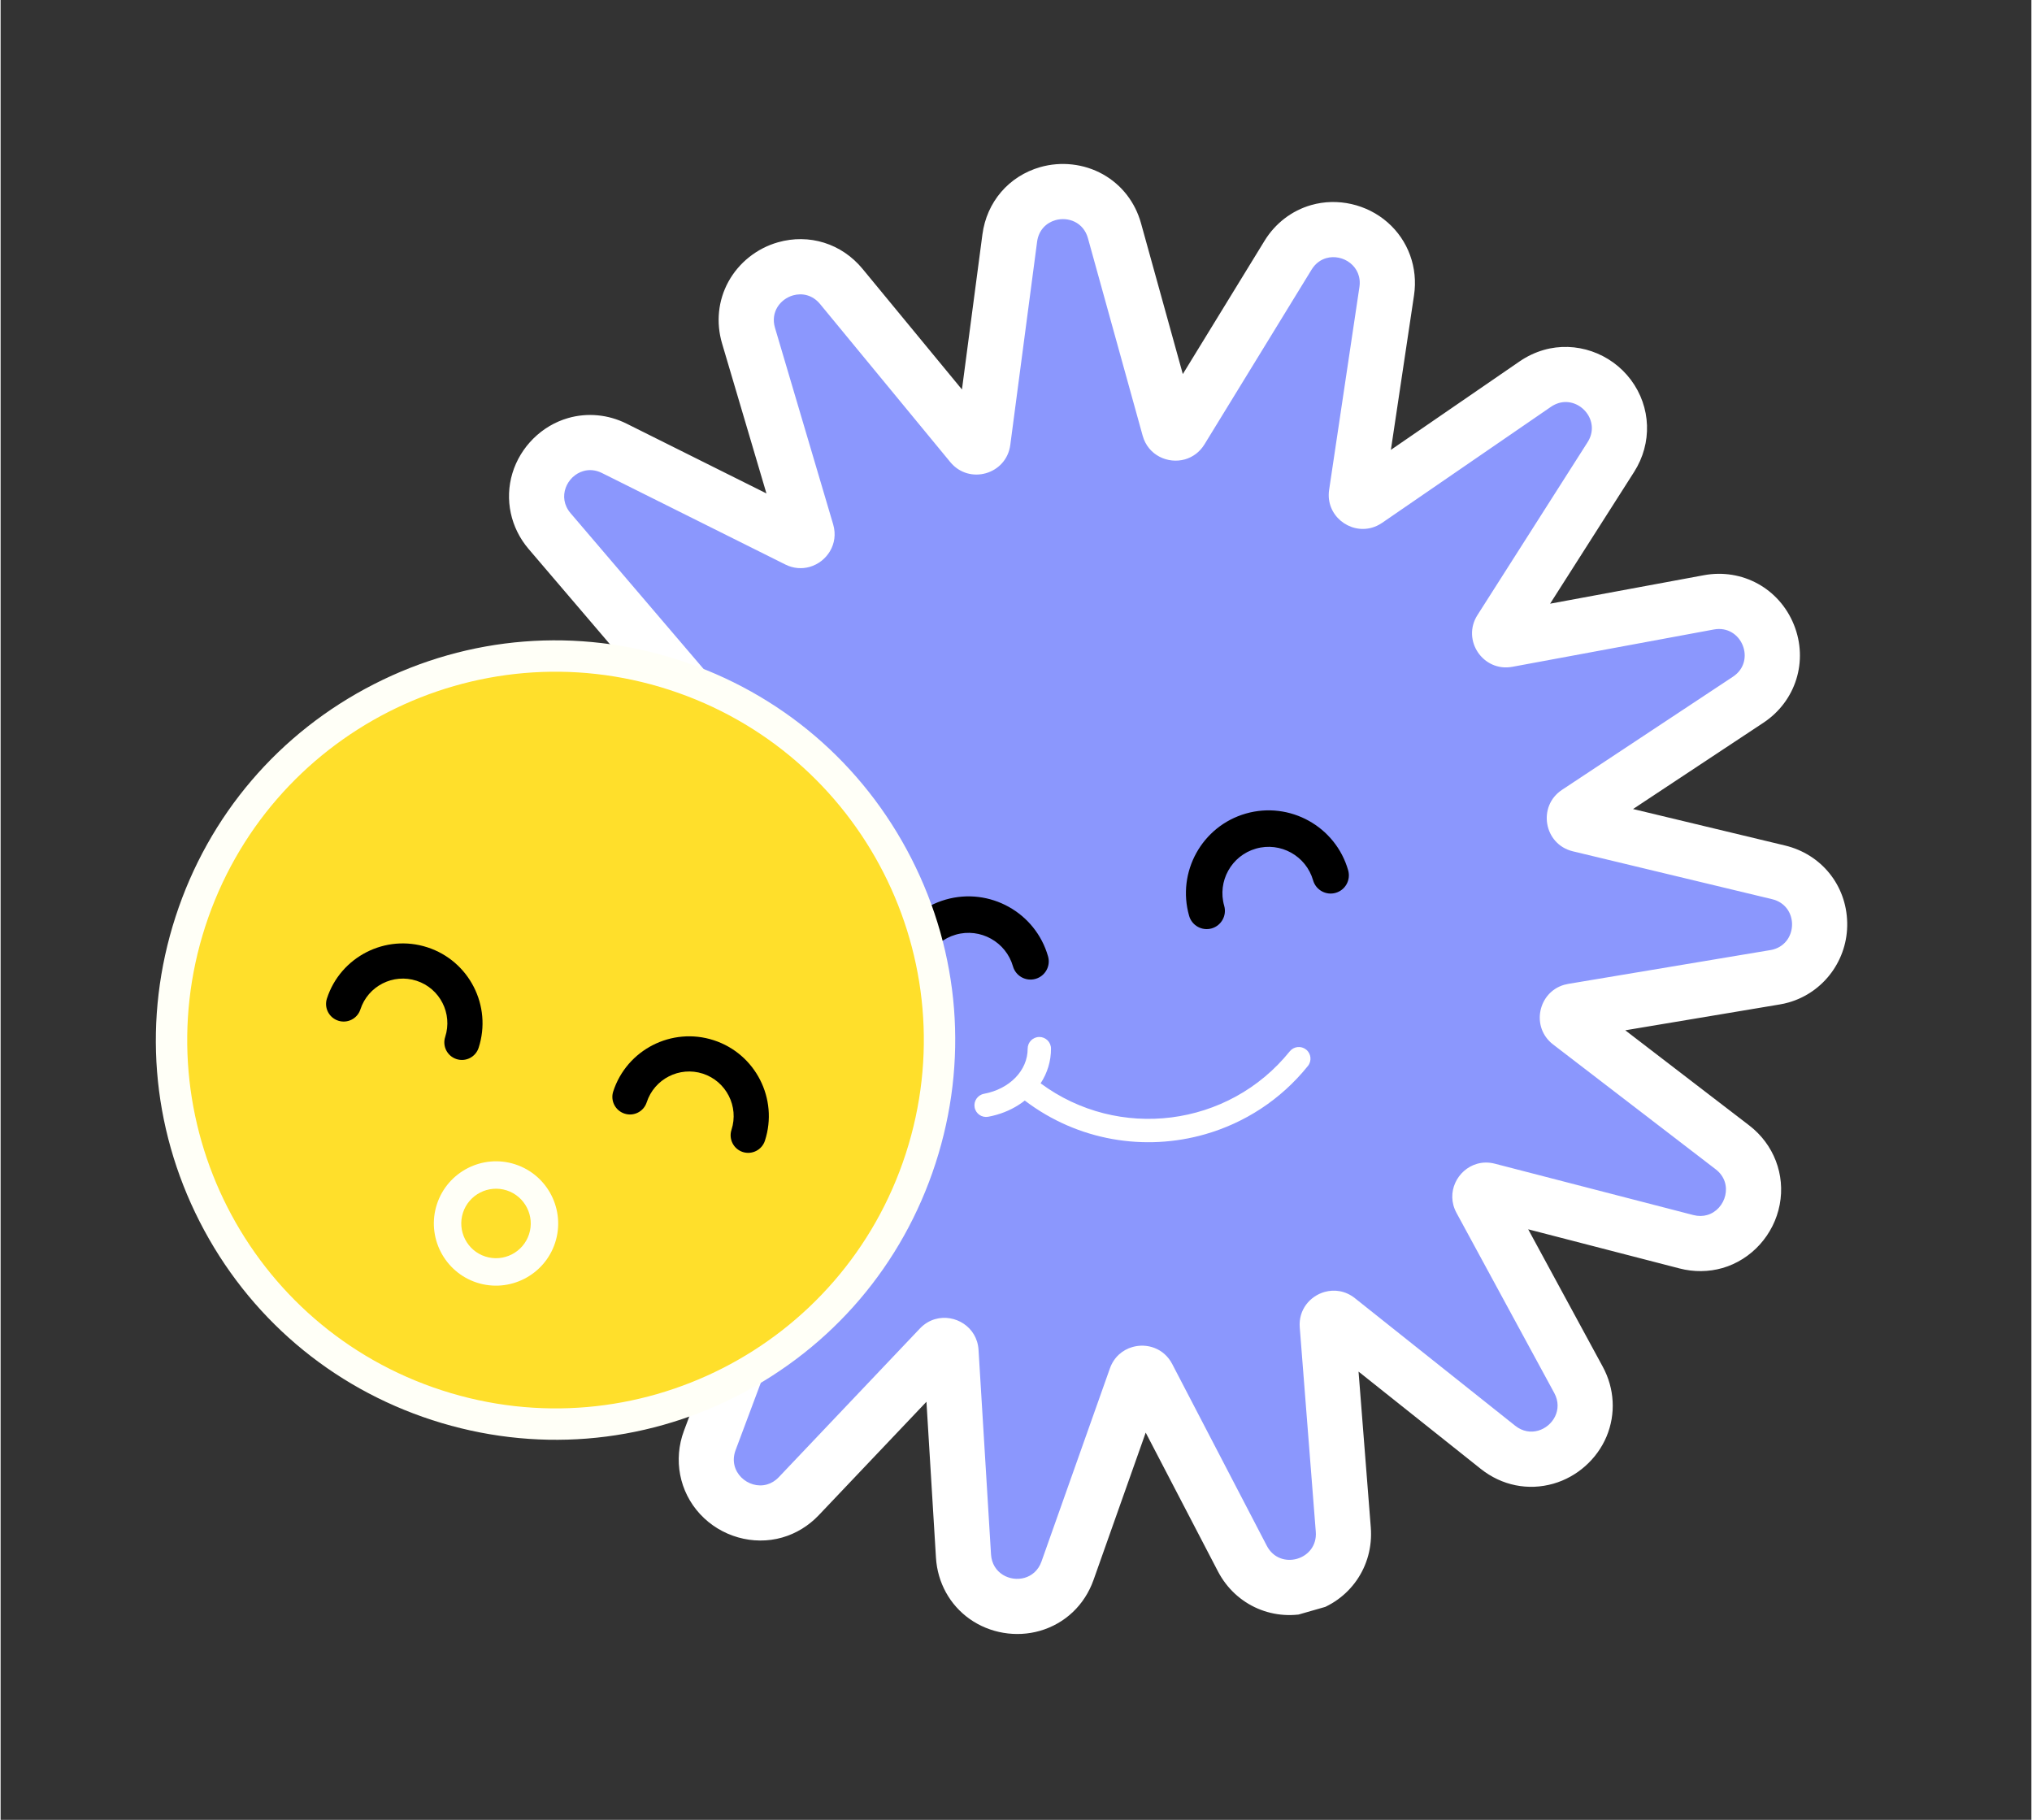 <svg xmlns="http://www.w3.org/2000/svg" xmlns:xlink="http://www.w3.org/1999/xlink" width="268" zoomAndPan="magnify" viewBox="0 0 200.88 180" height="240" preserveAspectRatio="xMidYMid meet" version="1.0"><rect x="0" y="0" width="200.88" height="180" fill="#333333" stroke="none"/><defs><clipPath id="6776fcdc6b"><path d="M 40 18 L 180 18 L 180 159 L 40 159 Z M 40 18 " clip-rule="nonzero"/></clipPath><clipPath id="059e9cea86"><path d="M 19.344 40.457 L 160.57 -0.016 L 200.426 139.051 L 59.195 179.523 Z M 19.344 40.457 " clip-rule="nonzero"/></clipPath><clipPath id="3497e67a90"><path d="M 19.344 40.457 L 160.57 -0.016 L 200.426 139.051 L 59.195 179.523 Z M 19.344 40.457 " clip-rule="nonzero"/></clipPath><clipPath id="318589bc0b"><path d="M 37 16 L 183 16 L 183 162 L 37 162 Z M 37 16 " clip-rule="nonzero"/></clipPath><clipPath id="dc9783970c"><path d="M 19.344 40.457 L 160.57 -0.016 L 200.426 139.051 L 59.195 179.523 Z M 19.344 40.457 " clip-rule="nonzero"/></clipPath><clipPath id="56da9849ba"><path d="M 19.344 40.457 L 160.57 -0.016 L 200.426 139.051 L 59.195 179.523 Z M 19.344 40.457 " clip-rule="nonzero"/></clipPath><clipPath id="b79b7fbb1b"><path d="M 96 102 L 130 102 L 130 113 L 96 113 Z M 96 102 " clip-rule="nonzero"/></clipPath><clipPath id="3974c1feab"><path d="M 19.344 40.457 L 160.57 -0.016 L 200.426 139.051 L 59.195 179.523 Z M 19.344 40.457 " clip-rule="nonzero"/></clipPath><clipPath id="c204a94d6a"><path d="M 19.344 40.457 L 160.57 -0.016 L 200.426 139.051 L 59.195 179.523 Z M 19.344 40.457 " clip-rule="nonzero"/></clipPath><clipPath id="2585cdc15b"><path d="M 117 80 L 134 80 L 134 92 L 117 92 Z M 117 80 " clip-rule="nonzero"/></clipPath><clipPath id="58ffb7a0ed"><path d="M 19.344 40.457 L 160.57 -0.016 L 200.426 139.051 L 59.195 179.523 Z M 19.344 40.457 " clip-rule="nonzero"/></clipPath><clipPath id="ac36db72d6"><path d="M 19.344 40.457 L 160.57 -0.016 L 200.426 139.051 L 59.195 179.523 Z M 19.344 40.457 " clip-rule="nonzero"/></clipPath><clipPath id="fb52e5bd94"><path d="M 87 88 L 104 88 L 104 101 L 87 101 Z M 87 88 " clip-rule="nonzero"/></clipPath><clipPath id="42b7da8b14"><path d="M 19.344 40.457 L 160.57 -0.016 L 200.426 139.051 L 59.195 179.523 Z M 19.344 40.457 " clip-rule="nonzero"/></clipPath><clipPath id="9d244fa582"><path d="M 19.344 40.457 L 160.57 -0.016 L 200.426 139.051 L 59.195 179.523 Z M 19.344 40.457 " clip-rule="nonzero"/></clipPath><clipPath id="62609f0624"><path d="M 16 64 L 93 64 L 93 141 L 16 141 Z M 16 64 " clip-rule="nonzero"/></clipPath><clipPath id="08b9743dca"><path d="M 26.895 47.977 L 109.598 74.812 L 82.762 157.516 L 0.059 130.68 Z M 26.895 47.977 " clip-rule="nonzero"/></clipPath><clipPath id="08e4dd70ae"><path d="M 26.895 47.977 L 109.598 74.812 L 82.762 157.516 L 0.059 130.68 Z M 26.895 47.977 " clip-rule="nonzero"/></clipPath><clipPath id="486d322f0d"><path d="M 15 63 L 95 63 L 95 143 L 15 143 Z M 15 63 " clip-rule="nonzero"/></clipPath><clipPath id="59972202d2"><path d="M 26.895 47.977 L 109.598 74.812 L 82.762 157.516 L 0.059 130.68 Z M 26.895 47.977 " clip-rule="nonzero"/></clipPath><clipPath id="290d62fbad"><path d="M 26.895 47.977 L 109.598 74.812 L 82.762 157.516 L 0.059 130.68 Z M 26.895 47.977 " clip-rule="nonzero"/></clipPath><clipPath id="811ca0acfd"><path d="M 42 114 L 56 114 L 56 128 L 42 128 Z M 42 114 " clip-rule="nonzero"/></clipPath><clipPath id="53feddf5f3"><path d="M 26.895 47.977 L 109.598 74.812 L 82.762 157.516 L 0.059 130.68 Z M 26.895 47.977 " clip-rule="nonzero"/></clipPath><clipPath id="b77c638857"><path d="M 26.895 47.977 L 109.598 74.812 L 82.762 157.516 L 0.059 130.68 Z M 26.895 47.977 " clip-rule="nonzero"/></clipPath><clipPath id="d54f5c4218"><path d="M 60 102 L 76 102 L 76 115 L 60 115 Z M 60 102 " clip-rule="nonzero"/></clipPath><clipPath id="4cdcccdb66"><path d="M 26.895 47.977 L 109.598 74.812 L 82.762 157.516 L 0.059 130.68 Z M 26.895 47.977 " clip-rule="nonzero"/></clipPath><clipPath id="91a7dd14ee"><path d="M 26.895 47.977 L 109.598 74.812 L 82.762 157.516 L 0.059 130.68 Z M 26.895 47.977 " clip-rule="nonzero"/></clipPath><clipPath id="5591832005"><path d="M 32 93 L 48 93 L 48 105 L 32 105 Z M 32 93 " clip-rule="nonzero"/></clipPath><clipPath id="c61ba809b2"><path d="M 26.895 47.977 L 109.598 74.812 L 82.762 157.516 L 0.059 130.68 Z M 26.895 47.977 " clip-rule="nonzero"/></clipPath><clipPath id="a45d5b7a83"><path d="M 26.895 47.977 L 109.598 74.812 L 82.762 157.516 L 0.059 130.68 Z M 26.895 47.977 " clip-rule="nonzero"/></clipPath></defs><g clip-path="url(#6776fcdc6b)"><g clip-path="url(#059e9cea86)"><g clip-path="url(#3497e67a90)"><path fill="#8b97fd" d="M 128.992 156.805 C 126.539 157.504 124.004 156.418 122.828 154.156 L 113.469 136.172 C 113.246 135.742 112.832 135.82 112.711 135.855 C 112.445 135.934 112.352 136.121 112.305 136.254 L 105.535 155.363 C 104.953 157.004 103.68 158.219 102.043 158.688 C 100.48 159.133 98.762 158.844 97.438 157.91 C 96.145 156.996 95.348 155.539 95.246 153.914 L 94.012 133.68 C 94.004 133.547 93.969 133.355 93.766 133.207 C 93.598 133.09 93.375 133.047 93.195 133.098 C 93.098 133.125 93.004 133.188 92.914 133.281 L 78.957 147.984 C 78.289 148.688 77.461 149.195 76.566 149.453 C 74.672 149.996 72.562 149.391 71.191 147.906 C 69.82 146.426 69.434 144.395 70.148 142.477 L 77.25 123.488 C 77.285 123.398 77.391 123.121 77.129 122.84 C 77.027 122.73 76.809 122.559 76.504 122.645 C 76.473 122.656 76.441 122.664 76.41 122.68 L 57.68 130.434 C 57.477 130.516 57.277 130.586 57.078 130.645 C 54.75 131.312 52.348 130.344 51.094 128.238 C 49.848 126.141 50.16 123.562 51.875 121.82 L 66.086 107.363 C 66.277 107.164 66.324 106.934 66.223 106.676 C 66.117 106.422 65.926 106.285 65.648 106.281 L 45.383 105.746 C 42.832 105.68 40.742 103.879 40.301 101.367 C 39.859 98.855 41.207 96.449 43.578 95.516 L 62.441 88.09 C 62.699 87.984 62.836 87.793 62.844 87.516 C 62.855 87.242 62.734 87.039 62.484 86.922 L 44.188 78.188 C 42.18 77.23 41 75.191 41.184 72.992 C 41.371 70.754 42.855 68.914 44.961 68.312 C 45.52 68.152 46.105 68.086 46.703 68.109 L 66.957 68.996 C 67.039 69 67.117 68.992 67.184 68.973 C 67.41 68.91 67.547 68.699 67.602 68.527 C 67.684 68.246 67.566 68.062 67.469 67.945 L 54.305 52.531 C 53.105 51.125 52.719 49.328 53.238 47.598 C 53.766 45.855 55.164 44.465 56.891 43.969 C 58.145 43.609 59.496 43.742 60.703 44.344 L 78.844 53.395 C 79 53.473 79.141 53.488 79.285 53.449 C 79.457 53.398 79.617 53.27 79.703 53.113 C 79.781 52.969 79.793 52.82 79.738 52.641 L 73.984 33.203 C 73.574 31.824 73.719 30.387 74.391 29.164 C 75.07 27.926 76.254 26.988 77.637 26.594 C 79.676 26.008 81.793 26.672 83.156 28.328 L 96.047 43.973 C 96.223 44.188 96.449 44.258 96.715 44.18 C 96.98 44.105 97.137 43.926 97.172 43.652 L 99.82 23.551 C 100.102 21.426 101.543 19.742 103.586 19.156 C 104.965 18.762 106.465 18.93 107.699 19.621 C 108.918 20.301 109.797 21.441 110.184 22.832 L 115.598 42.367 C 115.648 42.547 115.738 42.668 115.879 42.746 C 116.035 42.832 116.238 42.859 116.41 42.809 C 116.555 42.766 116.664 42.68 116.758 42.527 L 127.352 25.246 C 128.055 24.098 129.133 23.266 130.383 22.91 C 132.109 22.414 134.035 22.852 135.402 24.051 C 136.762 25.242 137.383 26.973 137.113 28.801 L 134.113 48.848 C 134.09 48.996 134.086 49.215 134.309 49.414 C 134.445 49.531 134.672 49.633 134.898 49.57 C 134.965 49.551 135.035 49.516 135.105 49.469 L 151.812 37.988 C 152.305 37.648 152.84 37.398 153.395 37.238 C 155.504 36.633 157.734 37.406 159.078 39.207 C 160.398 40.977 160.48 43.332 159.285 45.207 L 148.391 62.301 C 148.238 62.535 148.242 62.77 148.398 63 C 148.555 63.23 148.77 63.32 149.043 63.27 L 168.977 59.578 C 171.484 59.117 173.902 60.441 174.855 62.809 C 175.809 65.172 174.992 67.805 172.863 69.211 L 155.961 80.398 C 155.727 80.551 155.637 80.766 155.684 81.039 C 155.73 81.312 155.895 81.484 156.16 81.551 L 175.875 86.285 C 178.25 86.855 179.879 88.879 179.934 91.312 C 179.988 93.766 178.461 95.859 176.133 96.527 C 175.934 96.582 175.727 96.633 175.512 96.668 L 155.516 100.008 C 155.484 100.016 155.453 100.023 155.422 100.031 C 155.113 100.117 155.02 100.379 154.992 100.523 C 154.922 100.906 155.156 101.086 155.234 101.145 L 171.312 113.488 C 172.938 114.734 173.684 116.664 173.305 118.645 C 172.93 120.625 171.461 122.258 169.566 122.801 C 168.668 123.059 167.699 123.066 166.758 122.824 L 147.133 117.742 C 147.008 117.711 146.898 117.711 146.797 117.738 C 146.621 117.789 146.453 117.945 146.375 118.133 C 146.277 118.367 146.352 118.547 146.414 118.664 L 156.082 136.48 C 156.859 137.91 156.953 139.57 156.34 141.031 C 155.715 142.523 154.41 143.68 152.848 144.129 C 151.211 144.598 149.488 144.242 148.125 143.156 L 132.262 130.535 C 132.152 130.449 131.973 130.34 131.707 130.414 C 131.586 130.449 131.191 130.602 131.23 131.086 L 132.816 151.293 C 133.016 153.836 131.441 156.102 128.992 156.805 Z M 128.992 156.805 " fill-opacity="1" fill-rule="nonzero"/></g></g></g><g clip-path="url(#318589bc0b)"><g clip-path="url(#dc9783970c)"><g clip-path="url(#56da9849ba)"><path fill="#ffffff" d="M 104.336 21.777 C 105.598 21.418 107.117 21.98 107.555 23.559 L 112.969 43.094 C 113.512 45.051 115.484 45.91 117.16 45.434 C 117.914 45.215 118.605 44.73 119.082 43.953 L 129.676 26.672 C 130.051 26.059 130.574 25.691 131.133 25.531 C 132.762 25.066 134.719 26.336 134.41 28.395 L 131.414 48.445 C 131.035 50.969 133.426 52.828 135.648 52.191 C 135.988 52.094 136.324 51.938 136.648 51.719 L 153.355 40.238 C 153.613 40.059 153.879 39.938 154.145 39.859 C 156.242 39.258 158.316 41.641 156.98 43.738 L 146.086 60.836 C 144.504 63.316 146.645 66.488 149.539 65.953 L 169.469 62.262 C 172.227 61.754 173.695 65.391 171.359 66.934 L 154.453 78.121 C 151.996 79.746 152.66 83.516 155.523 84.203 L 175.234 88.938 C 177.848 89.566 177.828 93.199 175.379 93.902 C 175.277 93.93 175.168 93.957 175.059 93.973 L 155.062 97.316 C 154.926 97.34 154.793 97.371 154.668 97.406 C 152.082 98.148 151.344 101.602 153.57 103.309 L 169.648 115.652 C 171.465 117.043 170.648 119.652 168.812 120.176 C 168.398 120.297 167.938 120.309 167.438 120.18 L 147.812 115.102 C 147.188 114.938 146.586 114.957 146.043 115.113 C 144.109 115.668 142.918 117.949 144.012 119.965 L 153.684 137.781 C 154.574 139.422 153.535 141.09 152.094 141.504 C 151.375 141.711 150.551 141.602 149.82 141.02 L 133.957 128.398 C 133.027 127.66 131.926 127.512 130.953 127.789 C 129.516 128.203 128.367 129.547 128.508 131.297 L 130.094 151.508 C 130.203 152.902 129.316 153.871 128.238 154.18 C 127.16 154.488 125.895 154.137 125.25 152.895 L 115.891 134.914 C 115.082 133.355 113.395 132.82 111.957 133.234 C 110.984 133.512 110.129 134.223 109.73 135.344 L 102.961 154.449 C 102.648 155.332 102.008 155.855 101.289 156.062 C 99.848 156.477 98.086 155.613 97.969 153.746 L 96.734 133.516 C 96.598 131.223 94.375 129.922 92.445 130.473 C 91.898 130.629 91.379 130.934 90.934 131.402 L 76.977 146.105 C 76.625 146.477 76.223 146.711 75.812 146.828 C 73.977 147.355 71.902 145.574 72.703 143.434 L 79.809 124.445 C 80.789 121.82 78.336 119.281 75.75 120.023 C 75.621 120.059 75.496 120.102 75.367 120.156 L 56.637 127.91 C 56.535 127.953 56.43 127.988 56.324 128.02 C 53.879 128.719 51.938 125.648 53.82 123.73 L 68.031 109.273 C 70.094 107.176 68.66 103.629 65.719 103.551 L 45.453 103.016 C 42.656 102.941 41.973 99.078 44.582 98.055 L 63.441 90.625 C 66.18 89.547 66.316 85.723 63.66 84.457 L 45.363 75.727 C 43.121 74.656 43.617 71.535 45.715 70.934 C 45.98 70.859 46.27 70.824 46.582 70.836 L 66.836 71.723 C 67.227 71.742 67.594 71.695 67.934 71.598 C 70.16 70.961 71.199 68.117 69.543 66.176 L 56.379 50.758 C 55.027 49.176 56.016 47.059 57.645 46.594 C 58.203 46.43 58.84 46.465 59.484 46.785 L 77.625 55.836 C 78.441 56.242 79.285 56.285 80.035 56.07 C 81.711 55.59 82.93 53.816 82.355 51.867 L 76.602 32.43 C 76.133 30.859 77.125 29.578 78.387 29.215 C 79.281 28.961 80.309 29.168 81.051 30.062 L 93.941 45.707 C 94.879 46.844 96.266 47.148 97.465 46.805 C 98.668 46.461 99.684 45.465 99.875 44.008 L 102.527 23.91 C 102.68 22.758 103.441 22.035 104.336 21.777 M 102.832 16.531 C 99.73 17.422 97.539 19.977 97.117 23.195 L 95.094 38.523 L 85.262 26.594 C 83.195 24.086 79.984 23.082 76.883 23.969 C 74.805 24.562 73.027 25.98 71.996 27.855 C 70.973 29.719 70.75 31.895 71.367 33.98 L 75.754 48.805 L 61.918 41.902 C 60.102 40.996 58.051 40.801 56.141 41.348 C 53.531 42.094 51.418 44.188 50.625 46.809 C 49.844 49.41 50.445 52.211 52.23 54.301 L 62.27 66.059 L 46.824 65.383 C 45.93 65.344 45.051 65.445 44.211 65.688 C 41.051 66.594 38.742 69.438 38.465 72.766 C 38.188 76.105 39.973 79.199 43.012 80.652 L 56.969 87.309 L 42.582 92.977 C 38.988 94.391 36.945 98.035 37.617 101.84 C 38.285 105.645 41.449 108.371 45.312 108.473 L 60.766 108.879 L 49.93 119.906 C 47.332 122.547 46.859 126.453 48.75 129.629 C 50.613 132.77 54.348 134.262 57.828 133.266 C 58.133 133.18 58.434 133.074 58.727 132.953 L 73.012 127.039 L 67.594 141.52 C 66.527 144.379 67.137 147.539 69.188 149.758 C 71.25 151.988 74.441 152.898 77.316 152.074 C 78.684 151.684 79.934 150.918 80.938 149.859 L 91.582 138.648 L 92.523 154.078 C 92.676 156.535 93.891 158.742 95.863 160.137 C 97.855 161.543 100.445 161.98 102.793 161.309 C 105.289 160.594 107.227 158.758 108.109 156.273 L 113.27 141.699 L 120.41 155.414 C 122.191 158.84 126.031 160.488 129.742 159.426 C 133.457 158.363 135.836 154.93 135.535 151.078 L 134.324 135.664 L 146.422 145.293 C 148.488 146.934 151.102 147.465 153.598 146.75 C 155.945 146.078 157.91 144.332 158.855 142.086 C 159.789 139.855 159.652 137.34 158.48 135.18 L 151.105 121.59 L 166.074 125.461 C 167.484 125.828 168.953 125.812 170.316 125.422 C 173.191 124.598 175.418 122.137 175.984 119.152 C 176.551 116.18 175.395 113.18 172.973 111.32 L 160.707 101.906 L 175.957 99.355 C 176.27 99.305 176.582 99.234 176.883 99.148 C 180.363 98.148 182.742 94.902 182.66 91.254 C 182.582 87.559 180.109 84.496 176.512 83.629 L 161.477 80.02 L 174.371 71.488 C 177.59 69.355 178.832 65.363 177.387 61.785 C 175.938 58.203 172.277 56.191 168.477 56.895 L 153.273 59.711 L 161.586 46.672 C 163.395 43.832 163.27 40.258 161.266 37.574 C 159.266 34.898 155.801 33.707 152.645 34.613 C 151.805 34.855 151.004 35.234 150.266 35.738 L 137.523 44.496 L 139.812 29.203 C 140.219 26.48 139.242 23.789 137.203 22 C 135.145 20.195 132.242 19.535 129.633 20.285 C 127.723 20.832 126.086 22.086 125.023 23.82 L 116.941 37 L 112.812 22.102 C 112.234 20.004 110.891 18.277 109.035 17.238 C 107.168 16.195 104.91 15.938 102.832 16.531 Z M 102.832 16.531 " fill-opacity="1" fill-rule="nonzero"/></g></g></g><g clip-path="url(#b79b7fbb1b)"><g clip-path="url(#3974c1feab)"><g clip-path="url(#c204a94d6a)"><path fill="#ffffff" d="M 129.141 103.816 C 128.645 103.414 127.918 103.492 127.516 103.992 C 121.465 111.504 110.559 112.844 102.875 107.152 C 103.535 106.141 103.906 104.969 103.902 103.719 C 103.902 103.082 103.383 102.566 102.746 102.566 C 102.105 102.57 101.594 103.086 101.594 103.727 C 101.598 105.875 99.82 107.711 97.27 108.188 C 96.648 108.305 96.23 108.91 96.348 109.535 C 96.465 110.164 97.066 110.574 97.695 110.457 C 97.977 110.406 98.254 110.34 98.523 110.262 C 99.578 109.961 100.516 109.477 101.309 108.855 C 106.566 112.852 113.199 113.895 119.148 112.188 C 123.02 111.078 126.602 108.809 129.312 105.438 C 129.715 104.941 129.637 104.215 129.141 103.816 Z M 129.141 103.816 " fill-opacity="1" fill-rule="nonzero"/></g></g></g><g clip-path="url(#2585cdc15b)"><g clip-path="url(#58ffb7a0ed)"><g clip-path="url(#ac36db72d6)"><path fill="#000000" d="M 132.059 88.312 C 131.102 88.586 130.102 88.031 129.828 87.074 C 129.133 84.652 126.598 83.242 124.172 83.938 C 121.746 84.633 120.34 87.172 121.035 89.594 C 121.309 90.551 120.754 91.551 119.797 91.828 C 118.84 92.102 117.84 91.547 117.566 90.59 C 116.324 86.25 118.84 81.711 123.176 80.469 C 127.516 79.227 132.055 81.742 133.297 86.082 C 133.57 87.039 133.02 88.039 132.059 88.312 Z M 132.059 88.312 " fill-opacity="1" fill-rule="nonzero"/></g></g></g><g clip-path="url(#fb52e5bd94)"><g clip-path="url(#42b7da8b14)"><g clip-path="url(#9d244fa582)"><path fill="#000000" d="M 102.371 96.82 C 101.414 97.094 100.414 96.539 100.141 95.582 C 99.445 93.16 96.91 91.75 94.484 92.445 C 92.059 93.141 90.652 95.68 91.348 98.102 C 91.621 99.059 91.066 100.059 90.109 100.332 C 89.152 100.609 88.152 100.055 87.879 99.098 C 86.637 94.758 89.152 90.219 93.488 88.977 C 97.828 87.734 102.367 90.25 103.609 94.59 C 103.887 95.547 103.332 96.547 102.371 96.82 Z M 102.371 96.82 " fill-opacity="1" fill-rule="nonzero"/></g></g></g><g clip-path="url(#62609f0624)"><g clip-path="url(#08b9743dca)"><g clip-path="url(#08e4dd70ae)"><path fill="#ffdf2b" d="M 72.246 69.102 C 73.352 69.668 74.43 70.289 75.473 70.965 C 76.52 71.637 77.527 72.363 78.504 73.133 C 79.477 73.906 80.41 74.727 81.305 75.594 C 82.195 76.457 83.047 77.363 83.852 78.312 C 84.656 79.262 85.41 80.246 86.117 81.27 C 86.824 82.293 87.48 83.348 88.086 84.434 C 88.688 85.52 89.238 86.633 89.734 87.777 C 90.227 88.918 90.664 90.078 91.043 91.262 C 91.426 92.445 91.746 93.648 92.008 94.863 C 92.27 96.078 92.473 97.305 92.613 98.539 C 92.758 99.773 92.84 101.016 92.859 102.258 C 92.879 103.5 92.836 104.742 92.734 105.98 C 92.633 107.223 92.473 108.453 92.25 109.676 C 92.027 110.898 91.742 112.109 91.402 113.305 C 91.059 114.5 90.66 115.676 90.203 116.832 C 89.746 117.988 89.234 119.121 88.664 120.227 C 88.098 121.332 87.477 122.41 86.801 123.453 C 86.129 124.5 85.402 125.508 84.633 126.48 C 83.859 127.457 83.039 128.391 82.172 129.281 C 81.309 130.176 80.402 131.027 79.453 131.828 C 78.504 132.633 77.52 133.391 76.496 134.098 C 75.473 134.805 74.418 135.461 73.332 136.066 C 72.246 136.668 71.133 137.219 69.992 137.711 C 68.848 138.207 67.688 138.645 66.504 139.023 C 65.32 139.406 64.117 139.727 62.902 139.988 C 61.688 140.25 60.461 140.453 59.227 140.594 C 57.992 140.738 56.75 140.816 55.508 140.84 C 54.266 140.859 53.023 140.816 51.785 140.715 C 50.543 140.613 49.312 140.453 48.09 140.23 C 46.867 140.008 45.656 139.723 44.461 139.383 C 43.266 139.039 42.09 138.641 40.934 138.184 C 39.777 137.727 38.645 137.215 37.539 136.645 C 36.434 136.078 35.355 135.457 34.312 134.781 C 33.266 134.109 32.258 133.383 31.285 132.609 C 30.309 131.836 29.375 131.02 28.484 130.152 C 27.59 129.289 26.738 128.383 25.938 127.434 C 25.133 126.484 24.375 125.5 23.668 124.477 C 22.961 123.453 22.305 122.398 21.699 121.312 C 21.098 120.227 20.547 119.109 20.055 117.969 C 19.559 116.828 19.121 115.668 18.742 114.484 C 18.359 113.297 18.039 112.098 17.777 110.883 C 17.516 109.668 17.312 108.441 17.172 107.207 C 17.027 105.973 16.949 104.73 16.926 103.488 C 16.906 102.246 16.949 101.004 17.051 99.766 C 17.152 98.523 17.312 97.293 17.535 96.07 C 17.758 94.848 18.043 93.637 18.383 92.441 C 18.727 91.246 19.125 90.07 19.582 88.914 C 20.039 87.758 20.551 86.625 21.121 85.52 C 21.688 84.414 22.309 83.336 22.984 82.293 C 23.656 81.246 24.383 80.238 25.156 79.266 C 25.93 78.289 26.746 77.355 27.613 76.461 C 28.477 75.57 29.383 74.719 30.332 73.914 C 31.281 73.113 32.266 72.355 33.289 71.648 C 34.312 70.941 35.367 70.285 36.453 69.68 C 37.539 69.078 38.656 68.527 39.797 68.031 C 40.938 67.539 42.098 67.102 43.281 66.723 C 44.469 66.34 45.668 66.02 46.883 65.758 C 48.098 65.496 49.324 65.293 50.559 65.152 C 51.793 65.008 53.035 64.926 54.277 64.906 C 55.52 64.887 56.762 64.93 58 65.031 C 59.242 65.133 60.473 65.293 61.695 65.516 C 62.918 65.738 64.129 66.023 65.324 66.363 C 66.52 66.707 67.695 67.105 68.852 67.562 C 70.008 68.02 71.141 68.531 72.246 69.102 Z M 72.246 69.102 " fill-opacity="1" fill-rule="nonzero"/></g></g></g><g clip-path="url(#486d322f0d)"><g clip-path="url(#59972202d2)"><g clip-path="url(#290d62fbad)"><path fill="#fffff7" d="M 66.133 68.227 C 85.266 74.438 95.746 94.98 89.535 114.113 C 83.328 133.246 62.785 143.727 43.648 137.516 C 24.516 131.309 14.039 110.766 20.246 91.629 C 26.457 72.496 47 62.02 66.133 68.227 M 67.09 65.285 C 57.047 62.027 46.34 62.871 36.938 67.668 C 27.535 72.465 20.562 80.637 17.305 90.676 C 14.047 100.715 14.891 111.422 19.688 120.828 C 24.484 130.23 32.656 137.203 42.695 140.461 C 52.734 143.719 63.441 142.871 72.848 138.074 C 82.25 133.281 89.223 125.109 92.48 115.07 C 95.738 105.027 94.891 94.32 90.094 84.918 C 85.301 75.516 77.129 68.543 67.09 65.285 Z M 67.09 65.285 " fill-opacity="1" fill-rule="nonzero"/></g></g></g><g clip-path="url(#811ca0acfd)"><g clip-path="url(#53feddf5f3)"><g clip-path="url(#b77c638857)"><path fill="#fffff7" d="M 47.105 126.863 C 43.883 125.816 42.109 122.34 43.156 119.117 C 44.203 115.891 47.676 114.117 50.902 115.164 C 54.129 116.211 55.898 119.688 54.855 122.91 C 53.809 126.137 50.332 127.91 47.105 126.863 Z M 50.066 117.742 C 48.262 117.16 46.32 118.148 45.734 119.953 C 45.152 121.754 46.141 123.699 47.945 124.281 C 49.746 124.867 51.691 123.875 52.273 122.074 C 52.859 120.273 51.867 118.328 50.066 117.742 Z M 50.066 117.742 " fill-opacity="1" fill-rule="nonzero"/></g></g></g><g clip-path="url(#d54f5c4218)"><g clip-path="url(#4cdcccdb66)"><g clip-path="url(#91a7dd14ee)"><path fill="#000000" d="M 73.414 113.945 C 72.5 113.648 72 112.664 72.297 111.75 C 73.047 109.441 71.777 106.949 69.465 106.195 C 67.152 105.445 64.66 106.719 63.91 109.031 C 63.613 109.945 62.633 110.445 61.719 110.148 C 60.805 109.852 60.301 108.871 60.598 107.957 C 61.941 103.82 66.398 101.547 70.535 102.887 C 74.676 104.23 76.949 108.688 75.605 112.824 C 75.309 113.738 74.328 114.238 73.414 113.945 Z M 73.414 113.945 " fill-opacity="1" fill-rule="nonzero"/></g></g></g><g clip-path="url(#5591832005)"><g clip-path="url(#c61ba809b2)"><g clip-path="url(#a45d5b7a83)"><path fill="#000000" d="M 45.094 104.754 C 44.18 104.457 43.68 103.477 43.977 102.562 C 44.727 100.25 43.457 97.758 41.145 97.008 C 38.832 96.258 36.34 97.527 35.59 99.84 C 35.293 100.754 34.309 101.254 33.398 100.957 C 32.484 100.66 31.98 99.68 32.277 98.766 C 33.621 94.629 38.078 92.355 42.215 93.699 C 46.355 95.043 48.629 99.5 47.285 103.637 C 46.988 104.551 46.008 105.051 45.094 104.754 Z M 45.094 104.754 " fill-opacity="1" fill-rule="nonzero"/></g></g></g></svg>